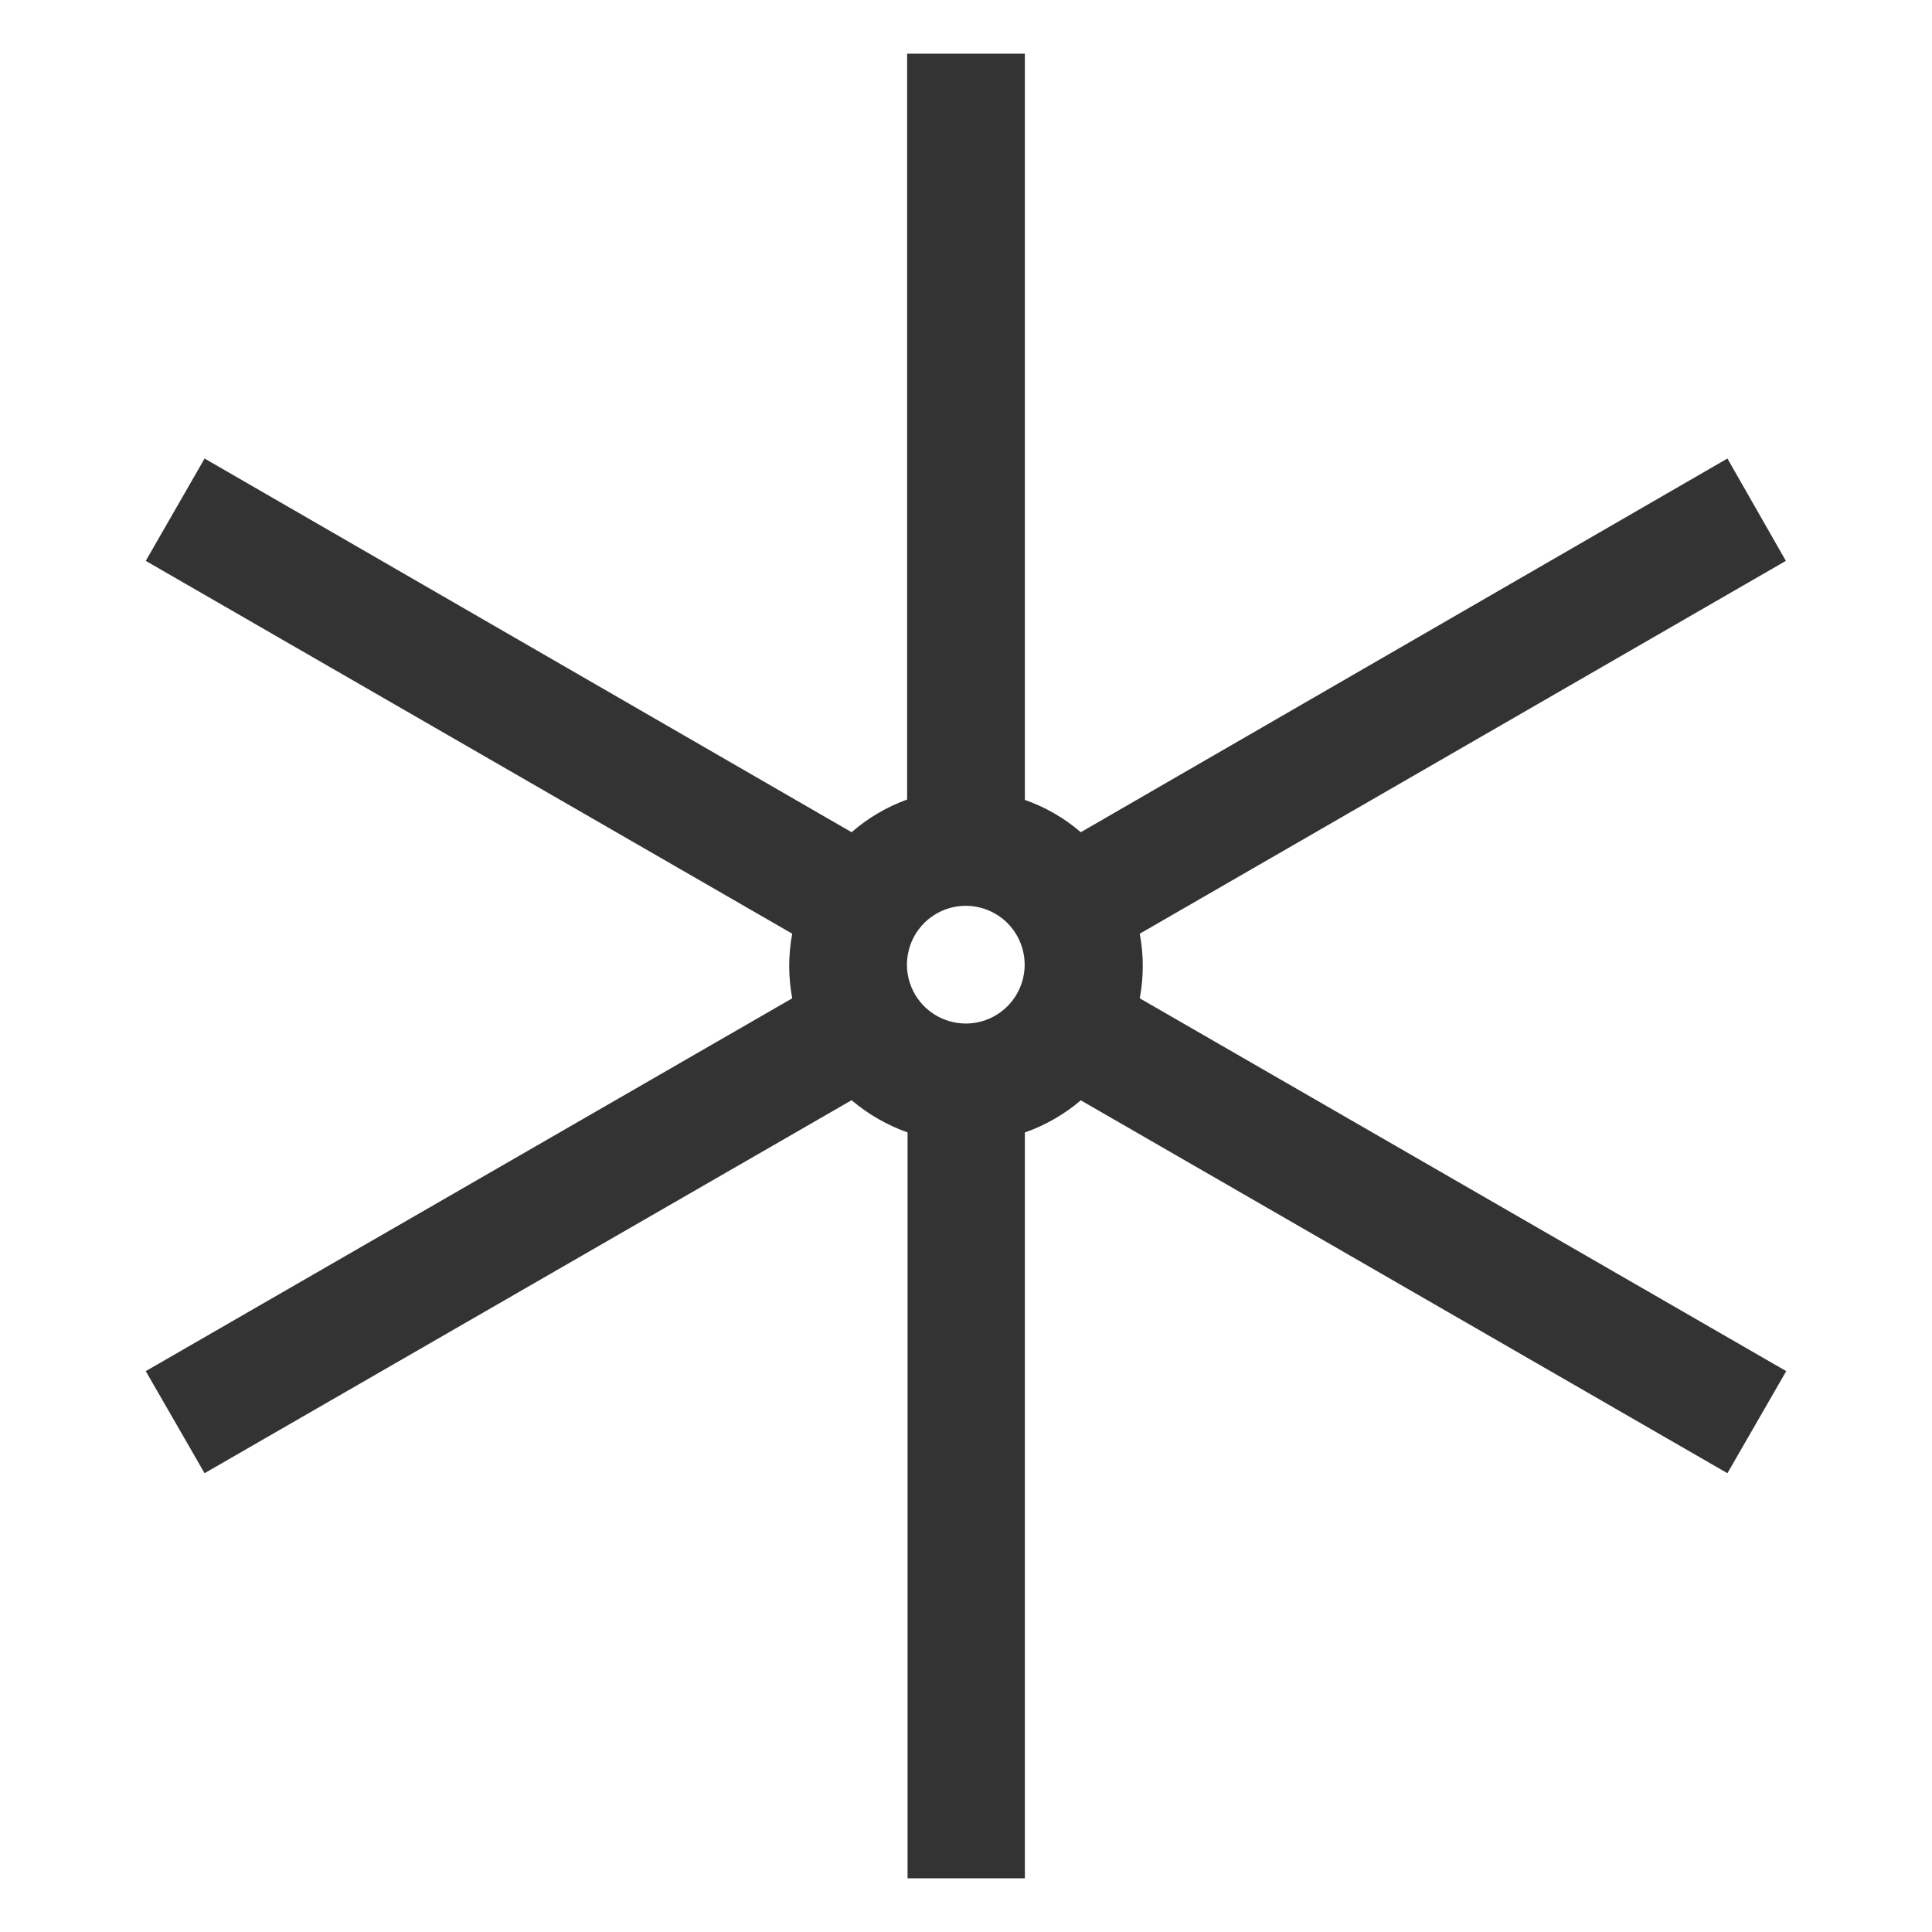 <svg width="36" height="36" viewBox="0 0 36 36" fill="none" xmlns="http://www.w3.org/2000/svg">
<path d="M21.294 18C21.294 17.798 21.275 17.597 21.238 17.398L33.277 10.451L32.188 8.544L20.139 15.507C19.832 15.243 19.479 15.039 19.097 14.905V1H16.903V14.898C16.524 15.035 16.173 15.242 15.868 15.507L3.812 8.544L2.716 10.451L14.762 17.398C14.687 17.796 14.687 18.204 14.762 18.602L2.716 25.549L3.812 27.451L15.868 20.501C16.177 20.763 16.53 20.966 16.911 21.101V35H19.097V21.102C19.478 20.968 19.832 20.765 20.139 20.503L32.188 27.451L33.284 25.549L21.238 18.602C21.275 18.403 21.294 18.202 21.294 18ZM17.996 19.072C17.779 19.072 17.567 19.007 17.387 18.887C17.206 18.766 17.066 18.595 16.983 18.395C16.9 18.194 16.878 17.974 16.921 17.761C16.963 17.548 17.067 17.353 17.221 17.199C17.374 17.046 17.57 16.942 17.782 16.899C17.995 16.857 18.215 16.879 18.416 16.962C18.616 17.045 18.788 17.185 18.908 17.366C19.029 17.546 19.093 17.758 19.093 17.975C19.093 18.266 18.977 18.545 18.772 18.75C18.566 18.956 18.287 19.072 17.996 19.072Z" fill="#333333"/>
</svg>
